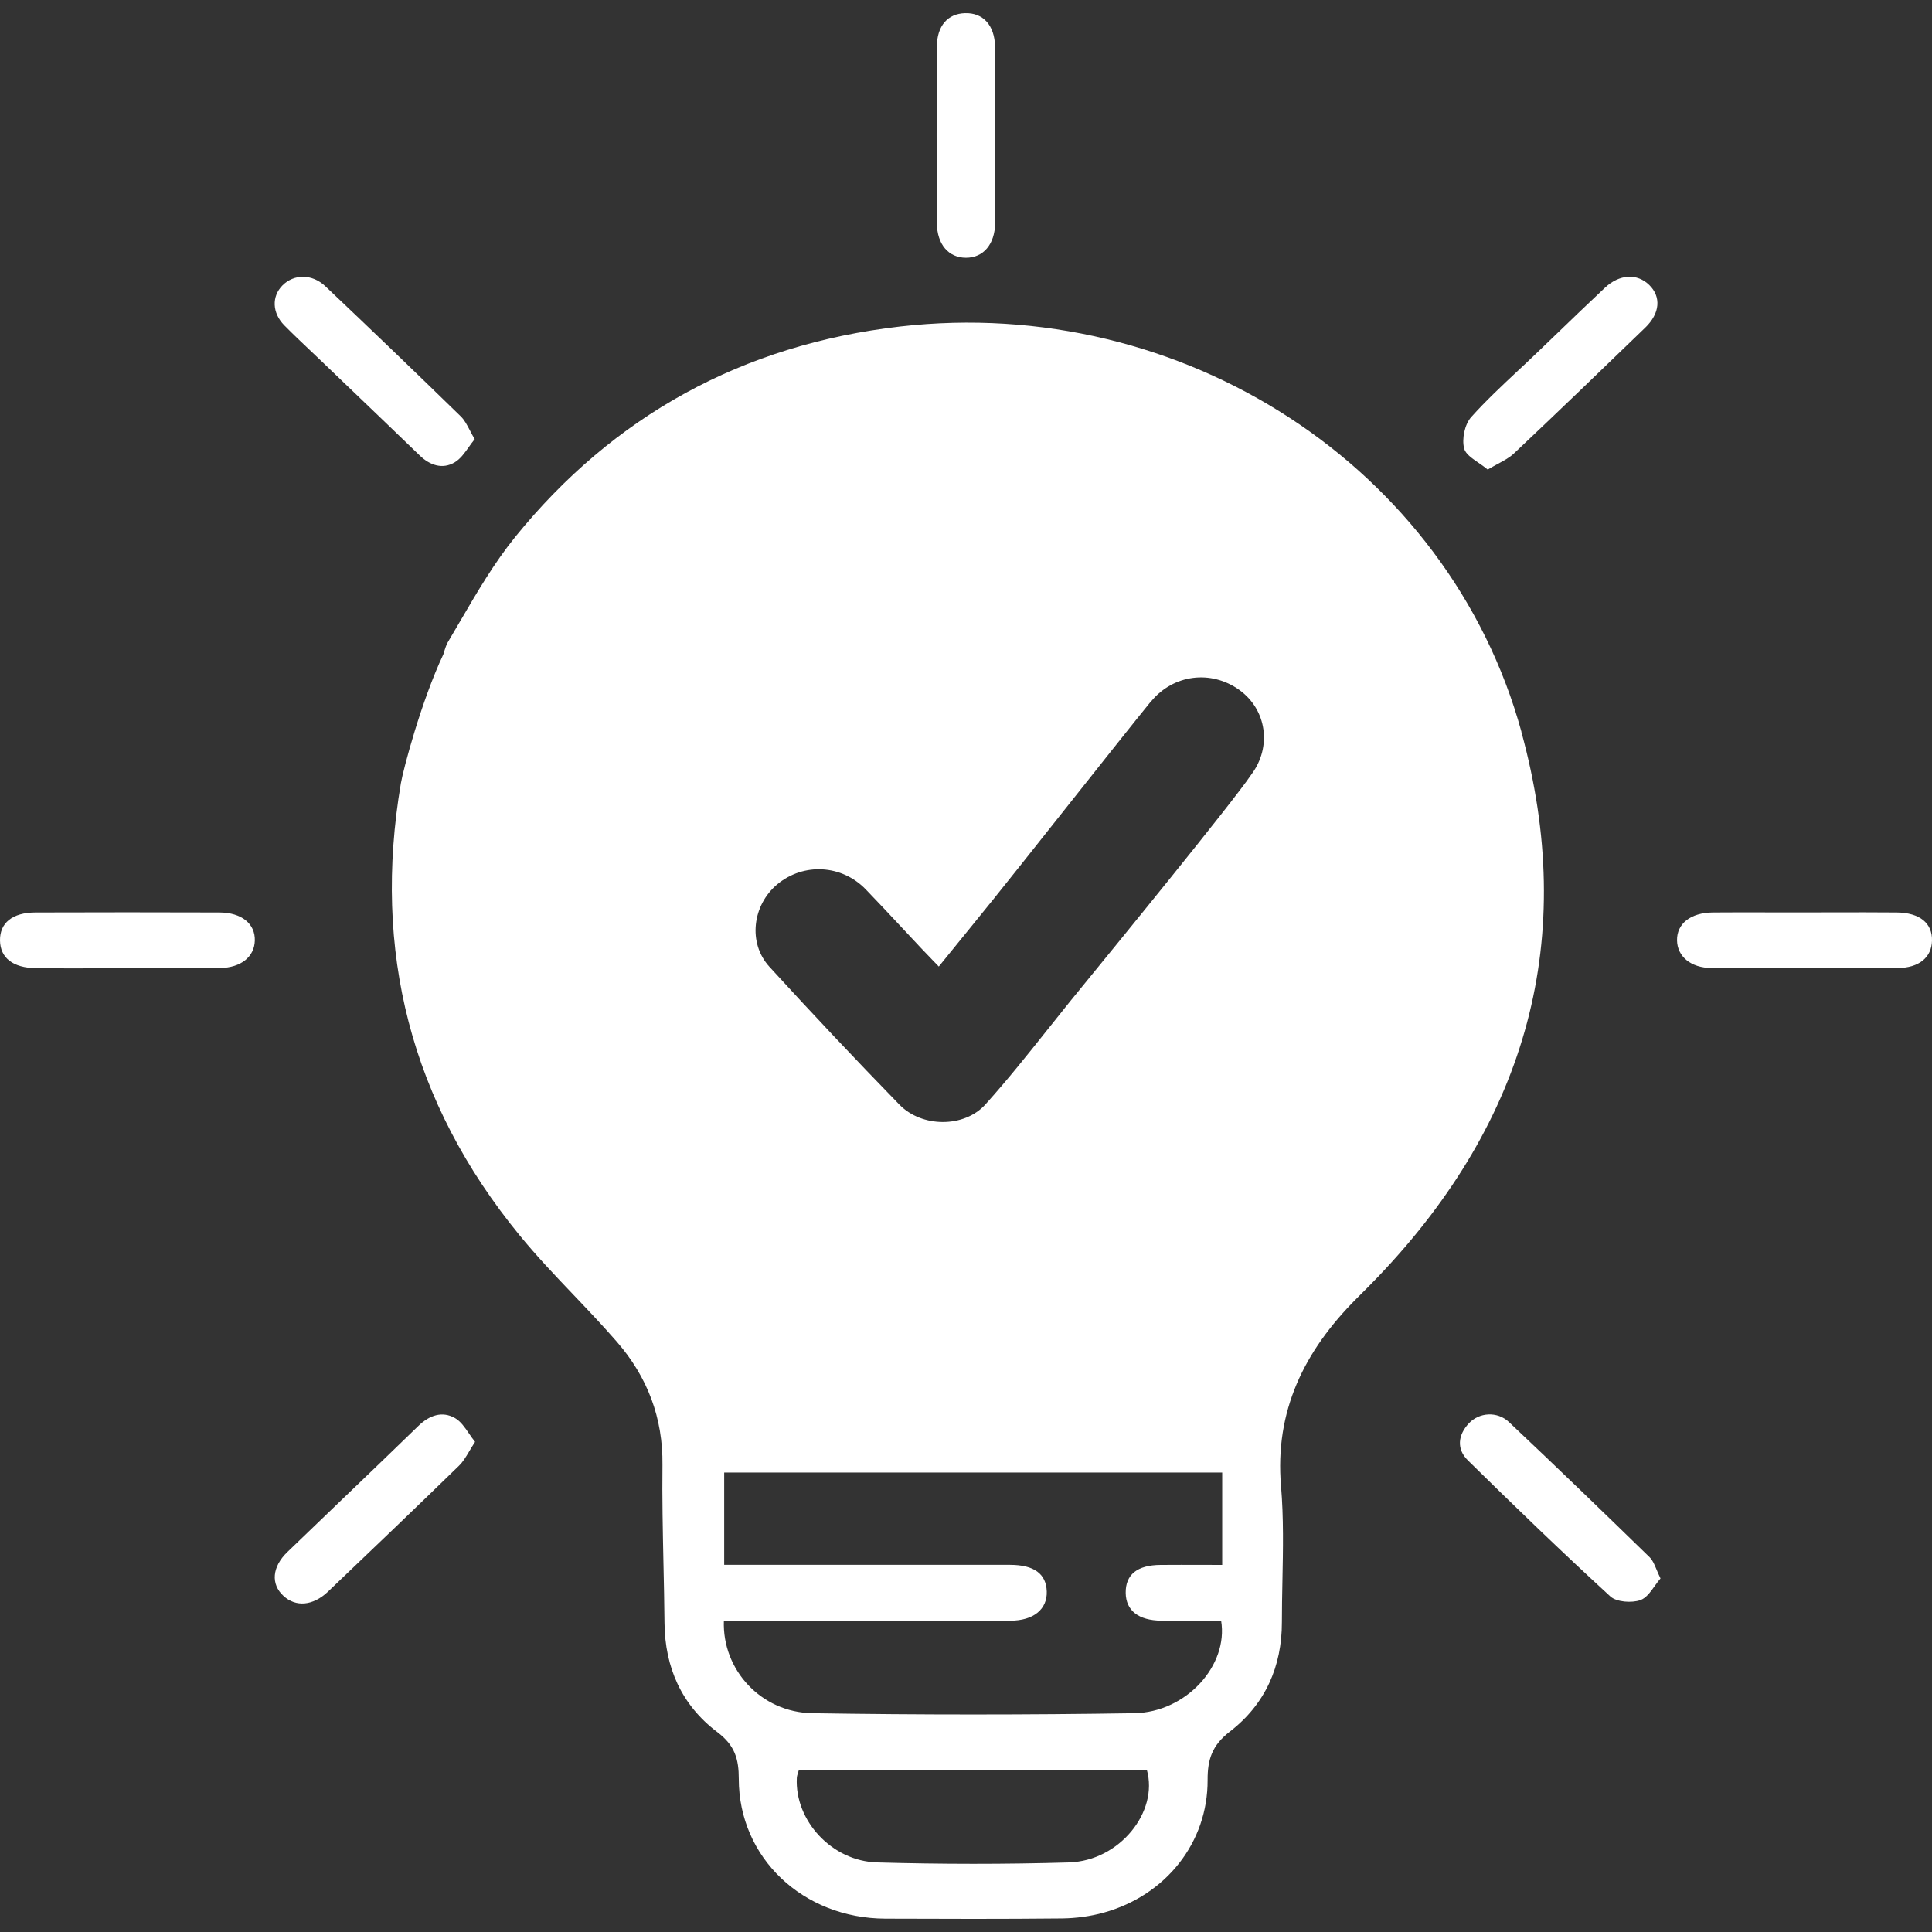 <svg width="74" height="74" viewBox="0 0 74 74" fill="none" xmlns="http://www.w3.org/2000/svg">
<rect x="0" y="0" width="74" height="74" fill="#333333" stroke="none"/>
<g clip-path="url(#clip0_90_1485)">
<path d="M38.121 6.184C38.12 5.834 38.119 5.483 38.119 5.133C38.119 4.815 38.12 4.496 38.121 4.178C38.124 3.381 38.126 2.584 38.113 1.789C38.098 0.961 37.649 0.481 36.961 0.504C36.304 0.524 35.89 0.983 35.884 1.783C35.872 4.036 35.872 6.289 35.884 8.542C35.89 9.365 36.336 9.873 36.997 9.873C37.658 9.876 38.104 9.365 38.116 8.548C38.127 7.759 38.124 6.972 38.121 6.184Z" fill="white"/>
<path fill-rule="evenodd" clip-rule="evenodd" d="M34.479 12.506C45.295 11.269 55.487 17.88 58.276 28.034L58.27 28.026C60.431 35.899 58.526 42.901 52.775 48.911C52.553 49.144 52.324 49.373 52.096 49.601L51.957 49.74C49.951 51.75 48.819 54.049 49.067 56.93C49.168 58.131 49.144 59.341 49.12 60.55C49.11 61.078 49.099 61.606 49.099 62.133C49.102 63.821 48.468 65.274 47.108 66.322C46.423 66.85 46.251 67.393 46.254 68.175C46.266 70.568 44.661 72.596 42.277 73.258C41.762 73.401 41.209 73.475 40.673 73.481C38.42 73.504 36.167 73.498 33.914 73.489C30.756 73.478 28.297 71.159 28.297 68.135C28.297 67.381 28.154 66.856 27.473 66.342C26.1 65.308 25.469 63.858 25.452 62.167C25.445 61.401 25.429 60.636 25.412 59.87C25.386 58.617 25.359 57.364 25.374 56.11C25.395 54.314 24.803 52.744 23.624 51.39C23.095 50.781 22.536 50.194 21.978 49.607C21.267 48.861 20.556 48.114 19.907 47.321C15.716 42.207 14.269 36.404 15.355 29.999C15.448 29.462 16.132 26.864 16.984 25.056C17.046 24.839 17.103 24.682 17.147 24.608C17.305 24.343 17.46 24.076 17.616 23.809C18.269 22.689 18.925 21.564 19.74 20.558C23.484 15.941 28.425 13.2 34.479 12.506ZM47.474 26.43C46.388 25.647 44.941 25.827 44.084 26.872L44.081 26.869C43.562 27.503 42.034 29.43 40.622 31.209L40.62 31.212C39.499 32.625 38.453 33.944 38.045 34.448C37.659 34.925 37.272 35.402 36.878 35.888L36.86 35.91L36.857 35.913C36.562 36.277 36.263 36.645 35.958 37.021C35.874 36.933 35.794 36.851 35.716 36.771C35.562 36.611 35.419 36.464 35.28 36.316C35.035 36.056 34.791 35.795 34.547 35.533C34.088 35.042 33.629 34.55 33.16 34.065C32.241 33.114 30.779 33.037 29.776 33.868C28.821 34.662 28.636 36.116 29.47 37.029C31.101 38.814 32.762 40.576 34.452 42.312C35.309 43.192 36.932 43.206 37.747 42.298C38.584 41.368 39.362 40.391 40.141 39.413C40.428 39.052 40.716 38.69 41.006 38.332C41.029 38.303 41.148 38.158 41.339 37.924L41.342 37.92C42.634 36.339 47.2 30.75 47.93 29.665C48.721 28.611 48.519 27.186 47.474 26.43ZM33.601 71.336C36.048 71.405 38.503 71.408 40.95 71.336V71.334C42.873 71.279 44.385 69.403 43.926 67.787H30.601C30.593 67.818 30.582 67.849 30.572 67.881C30.549 67.952 30.525 68.026 30.52 68.101C30.437 69.723 31.851 71.288 33.601 71.336ZM46.025 59.938C46.288 59.939 46.55 59.94 46.813 59.94V56.402H27.738V59.937H38.691C39.608 59.94 40.069 60.279 40.093 60.953C40.117 61.639 39.587 62.076 38.691 62.076C37.355 62.078 36.019 62.077 34.682 62.076C34.013 62.076 33.344 62.076 32.675 62.076H27.726C27.657 63.958 29.151 65.588 31.113 65.62C35.22 65.685 39.331 65.685 43.441 65.62C45.438 65.588 47.057 63.786 46.772 62.076C46.52 62.076 46.268 62.077 46.016 62.078C45.508 62.08 44.999 62.081 44.489 62.076C43.605 62.067 43.126 61.69 43.117 61.011C43.108 60.311 43.557 59.945 44.456 59.94C44.98 59.936 45.502 59.937 46.025 59.938Z" fill="white"/>
<path d="M4.87 37.087C4.512 37.087 4.155 37.088 3.798 37.089H3.796C2.992 37.091 2.187 37.093 1.384 37.084C0.491 37.072 0.009 36.687 0 36.021C-0.009 35.353 0.473 34.953 1.357 34.95C3.706 34.942 6.054 34.942 8.403 34.95C9.26 34.953 9.781 35.387 9.76 36.03C9.742 36.644 9.236 37.066 8.426 37.078C7.59 37.092 6.753 37.089 5.915 37.086C5.565 37.085 5.216 37.084 4.867 37.084L4.87 37.087Z" fill="white"/>
<path d="M70.158 34.946C69.802 34.947 69.445 34.948 69.089 34.948C68.643 34.949 68.196 34.948 67.749 34.947H67.748C67.033 34.945 66.318 34.944 65.604 34.95C64.749 34.959 64.222 35.382 64.234 36.021C64.246 36.633 64.755 37.072 65.559 37.078C67.934 37.092 70.306 37.092 72.679 37.078C73.509 37.075 73.985 36.667 74 36.03C74.015 35.359 73.533 34.959 72.649 34.95C71.818 34.943 70.988 34.944 70.158 34.946Z" fill="white"/>
<path d="M18.195 55.228C18.114 55.352 18.044 55.469 17.979 55.578C17.849 55.797 17.738 55.986 17.585 56.136C15.921 57.758 14.24 59.362 12.559 60.967L12.558 60.968C11.986 61.51 11.328 61.562 10.858 61.127C10.367 60.679 10.418 60.014 11.007 59.446C11.676 58.8 12.347 58.157 13.018 57.513L13.019 57.512C14.025 56.547 15.031 55.582 16.031 54.611C16.445 54.211 16.936 54.034 17.43 54.317C17.643 54.441 17.796 54.662 17.956 54.895C18.032 55.007 18.11 55.121 18.198 55.228H18.195Z" fill="white"/>
<path d="M18.182 16.822L18.183 16.82V16.823L18.182 16.822Z" fill="white"/>
<path d="M17.994 16.477C18.05 16.585 18.11 16.7 18.182 16.822C18.101 16.919 18.027 17.024 17.954 17.127C17.791 17.357 17.632 17.581 17.412 17.711C16.948 17.985 16.466 17.823 16.076 17.446C15.193 16.593 14.306 15.743 13.419 14.893L13.418 14.893L13.417 14.892C13.063 14.552 12.709 14.213 12.355 13.873C12.207 13.731 12.057 13.589 11.908 13.448C11.565 13.124 11.222 12.799 10.891 12.463C10.421 11.986 10.403 11.355 10.816 10.935C11.254 10.49 11.953 10.481 12.462 10.964C14.204 12.614 15.93 14.273 17.647 15.947C17.788 16.083 17.882 16.264 17.994 16.477Z" fill="white"/>
<path d="M56.981 17.985C56.868 17.89 56.744 17.805 56.623 17.722C56.367 17.545 56.132 17.383 56.079 17.177C55.987 16.809 56.1 16.255 56.353 15.972C56.91 15.351 57.526 14.775 58.141 14.199C58.377 13.979 58.612 13.759 58.844 13.536C59.094 13.297 59.343 13.057 59.592 12.817L59.593 12.816C60.215 12.217 60.838 11.617 61.469 11.024C62.029 10.495 62.708 10.464 63.169 10.915C63.63 11.366 63.586 11.997 63.02 12.546C61.35 14.162 59.675 15.775 57.984 17.372C57.819 17.526 57.61 17.639 57.372 17.767C57.25 17.833 57.12 17.903 56.984 17.985H56.981Z" fill="white"/>
<path d="M63.377 60.751C63.45 60.65 63.523 60.548 63.6 60.459V60.457C63.539 60.332 63.491 60.217 63.447 60.113C63.365 59.917 63.3 59.759 63.187 59.648C61.401 57.909 59.609 56.176 57.794 54.466C57.347 54.046 56.654 54.097 56.261 54.517C55.838 54.968 55.787 55.505 56.219 55.931C58.011 57.695 59.823 59.443 61.681 61.148C61.913 61.362 62.499 61.405 62.83 61.288C63.05 61.209 63.214 60.98 63.377 60.751Z" fill="white"/>
</g>
<defs>
<clipPath id="clip0_90_1485">
<rect width="74.001" height="72.994" fill="white" transform="translate(0 0.503)"/>
</clipPath>
</defs>
</svg>
